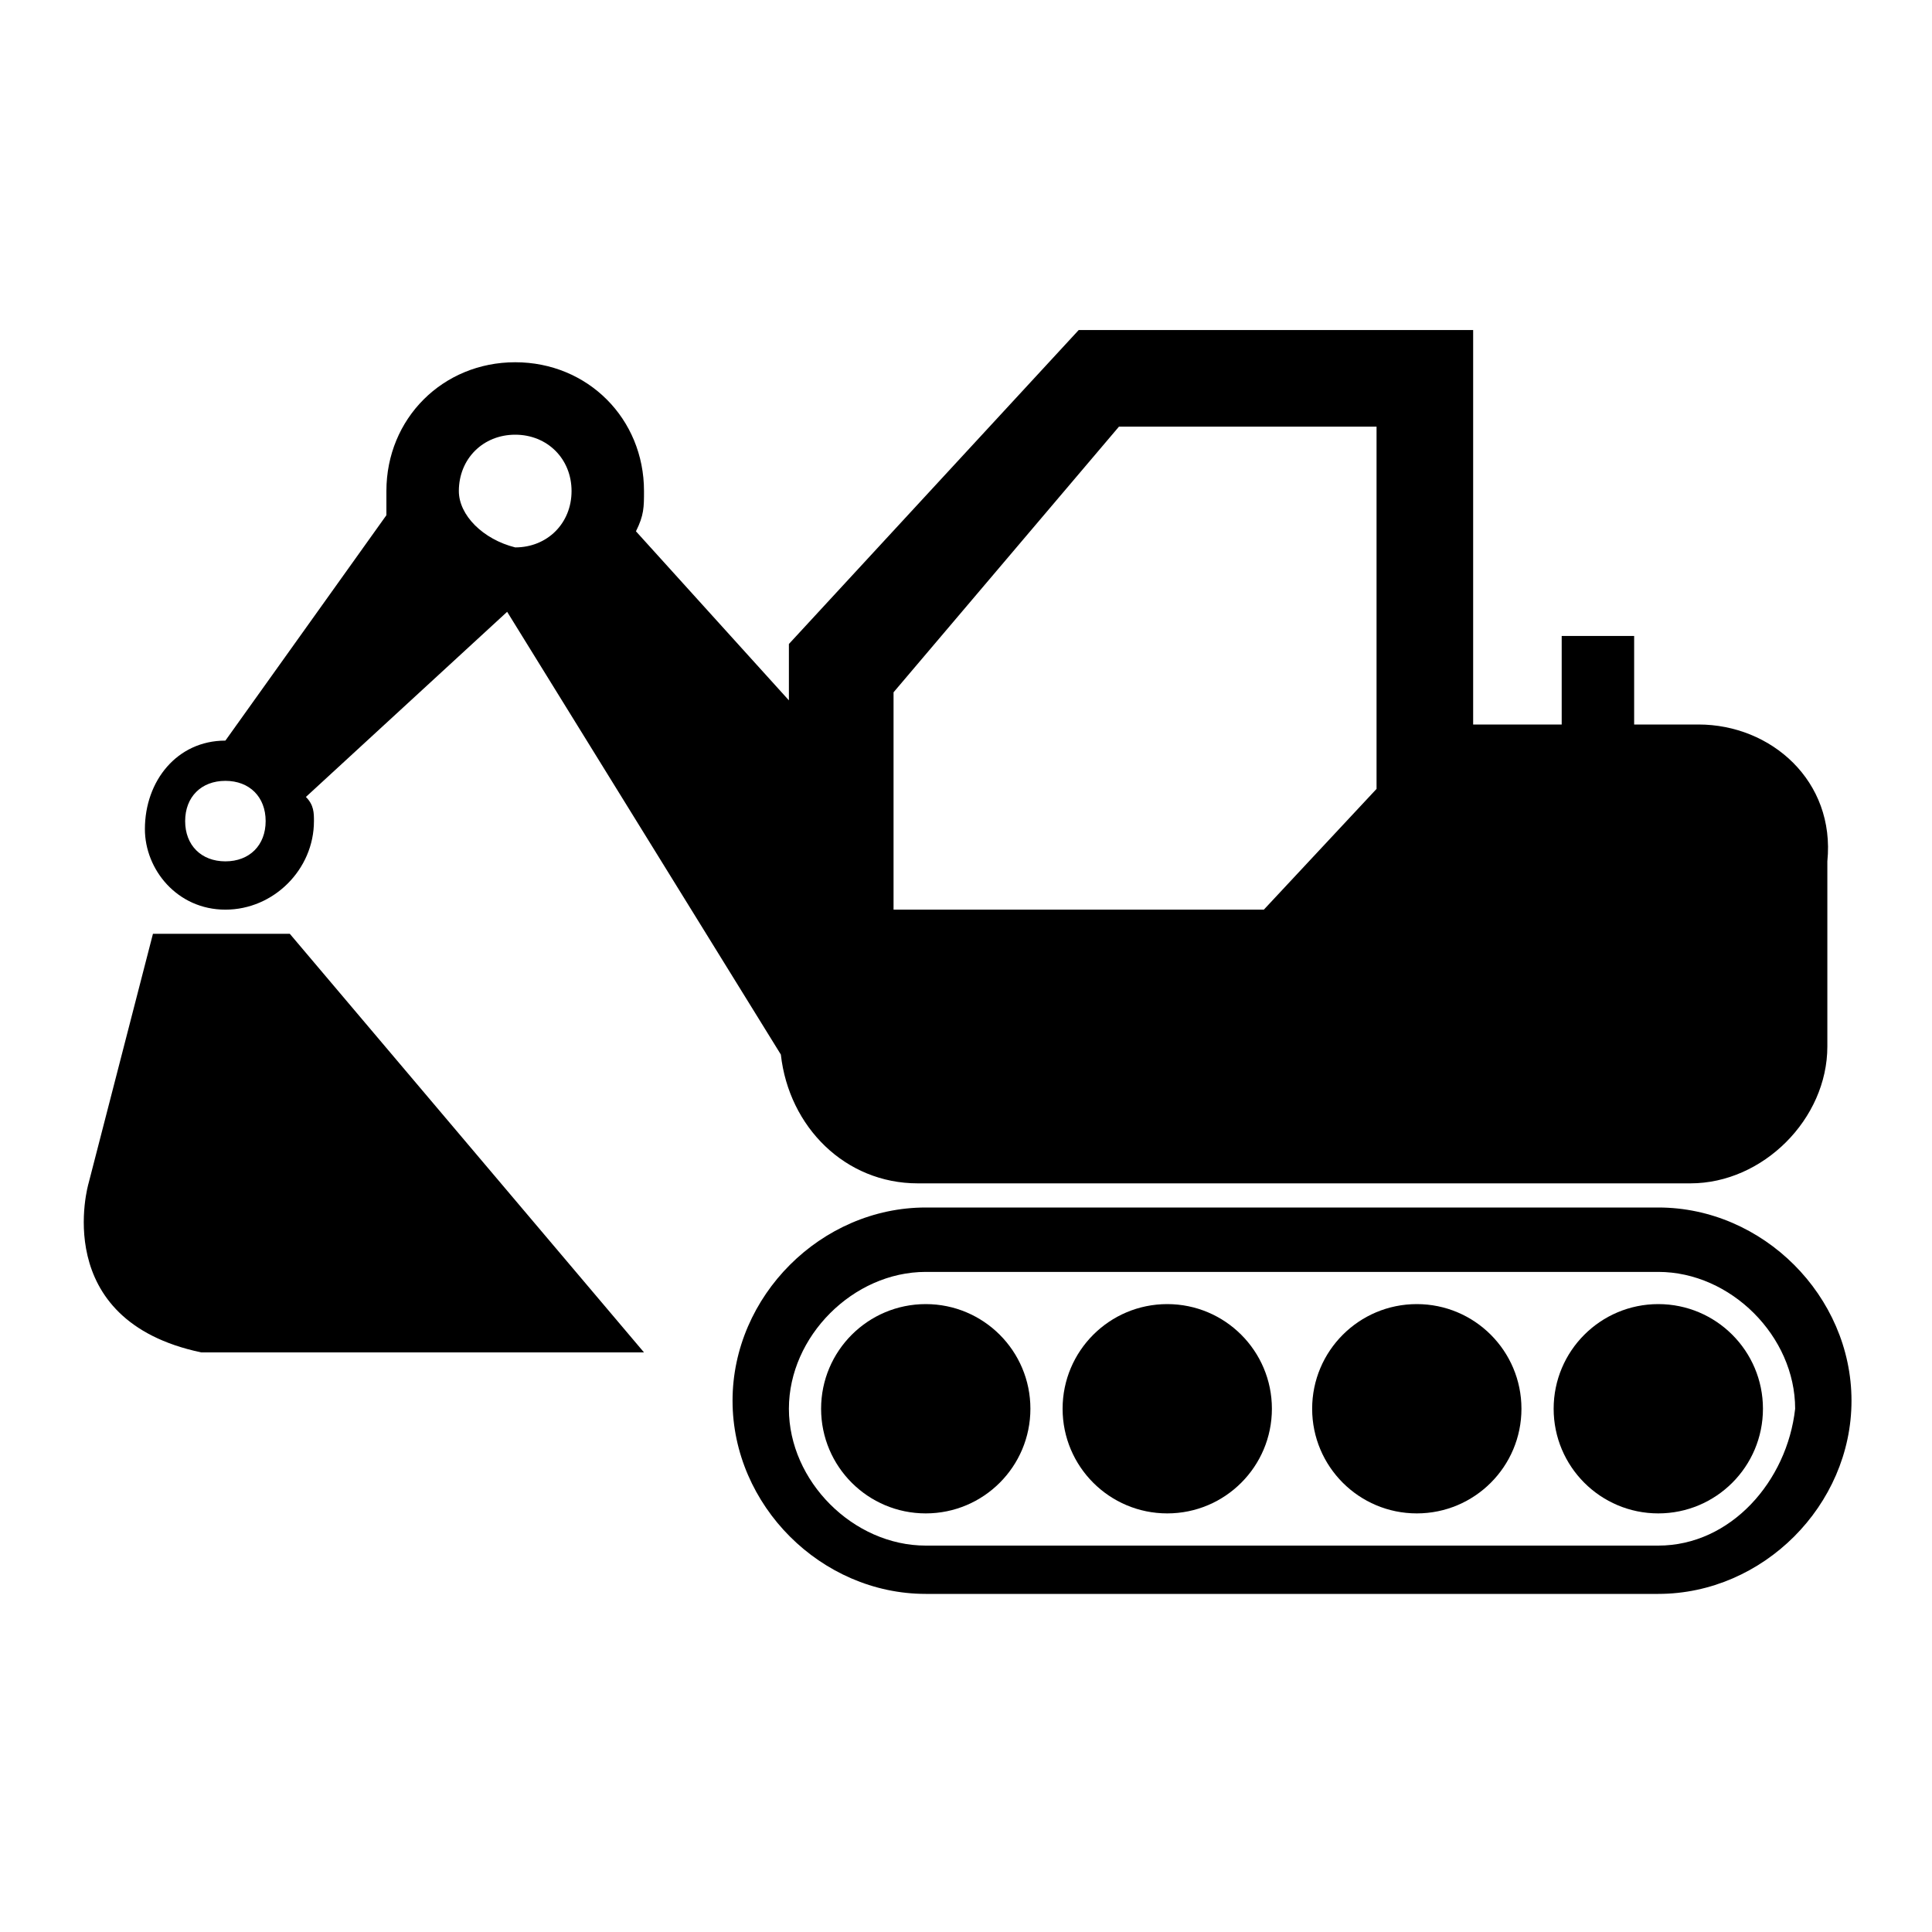 <svg xmlns="http://www.w3.org/2000/svg" viewBox="0 0 24 24" enable-background="new 0 0 24 24"><circle cx="11.5" cy="17.5" r="1.3"/><path d="M2.8 11.3c.6 0 1.1-.5 1.1-1.1 0-.1 0-.2-.1-.3l2.5-2.3 3.4 5.5c.1.9.8 1.6 1.7 1.6H21c.9 0 1.7-.8 1.7-1.7v-2.3c.1-1-.7-1.7-1.6-1.7h-.8V7.9h-.9V9h-1.1V4.1h-4.9L9.8 8v.7L7.9 6.6c.1-.2.1-.3.1-.5 0-.9-.7-1.6-1.6-1.6-.9 0-1.6.7-1.6 1.6v.3l-2 2.8c-.6 0-1 .5-1 1.1 0 .5.4 1 1 1zm8.3-2.7l2.8-3.3h3.2v4.5l-1.4 1.5h-4.6V8.6zM6.4 5.4c.4 0 .7.3.7.7 0 .4-.3.7-.7.7-.4-.1-.7-.4-.7-.7 0-.4.3-.7.7-.7zM2.8 9.7c.3 0 .5.2.5.5s-.2.5-.5.5-.5-.2-.5-.5.2-.5.5-.5z"/><circle cx="14.5" cy="17.5" r="1.3"/><circle cx="17.6" cy="17.5" r="1.3"/><circle cx="20.6" cy="17.5" r="1.3"/><path d="M20.6 15h-9.1c-1.3 0-2.4 1.1-2.4 2.4 0 1.3 1.1 2.4 2.4 2.4h9.1c1.3 0 2.4-1.1 2.4-2.4 0-1.3-1.1-2.4-2.4-2.4zm0 4.2h-9.1c-.9 0-1.7-.8-1.7-1.7 0-.9.8-1.7 1.7-1.7h9.1c.9 0 1.7.8 1.7 1.7-.1.9-.8 1.7-1.7 1.7zM1.9 11.6l-.8 3.1s-.5 1.7 1.4 2.1H8l-4.4-5.2H1.9z"/></svg>